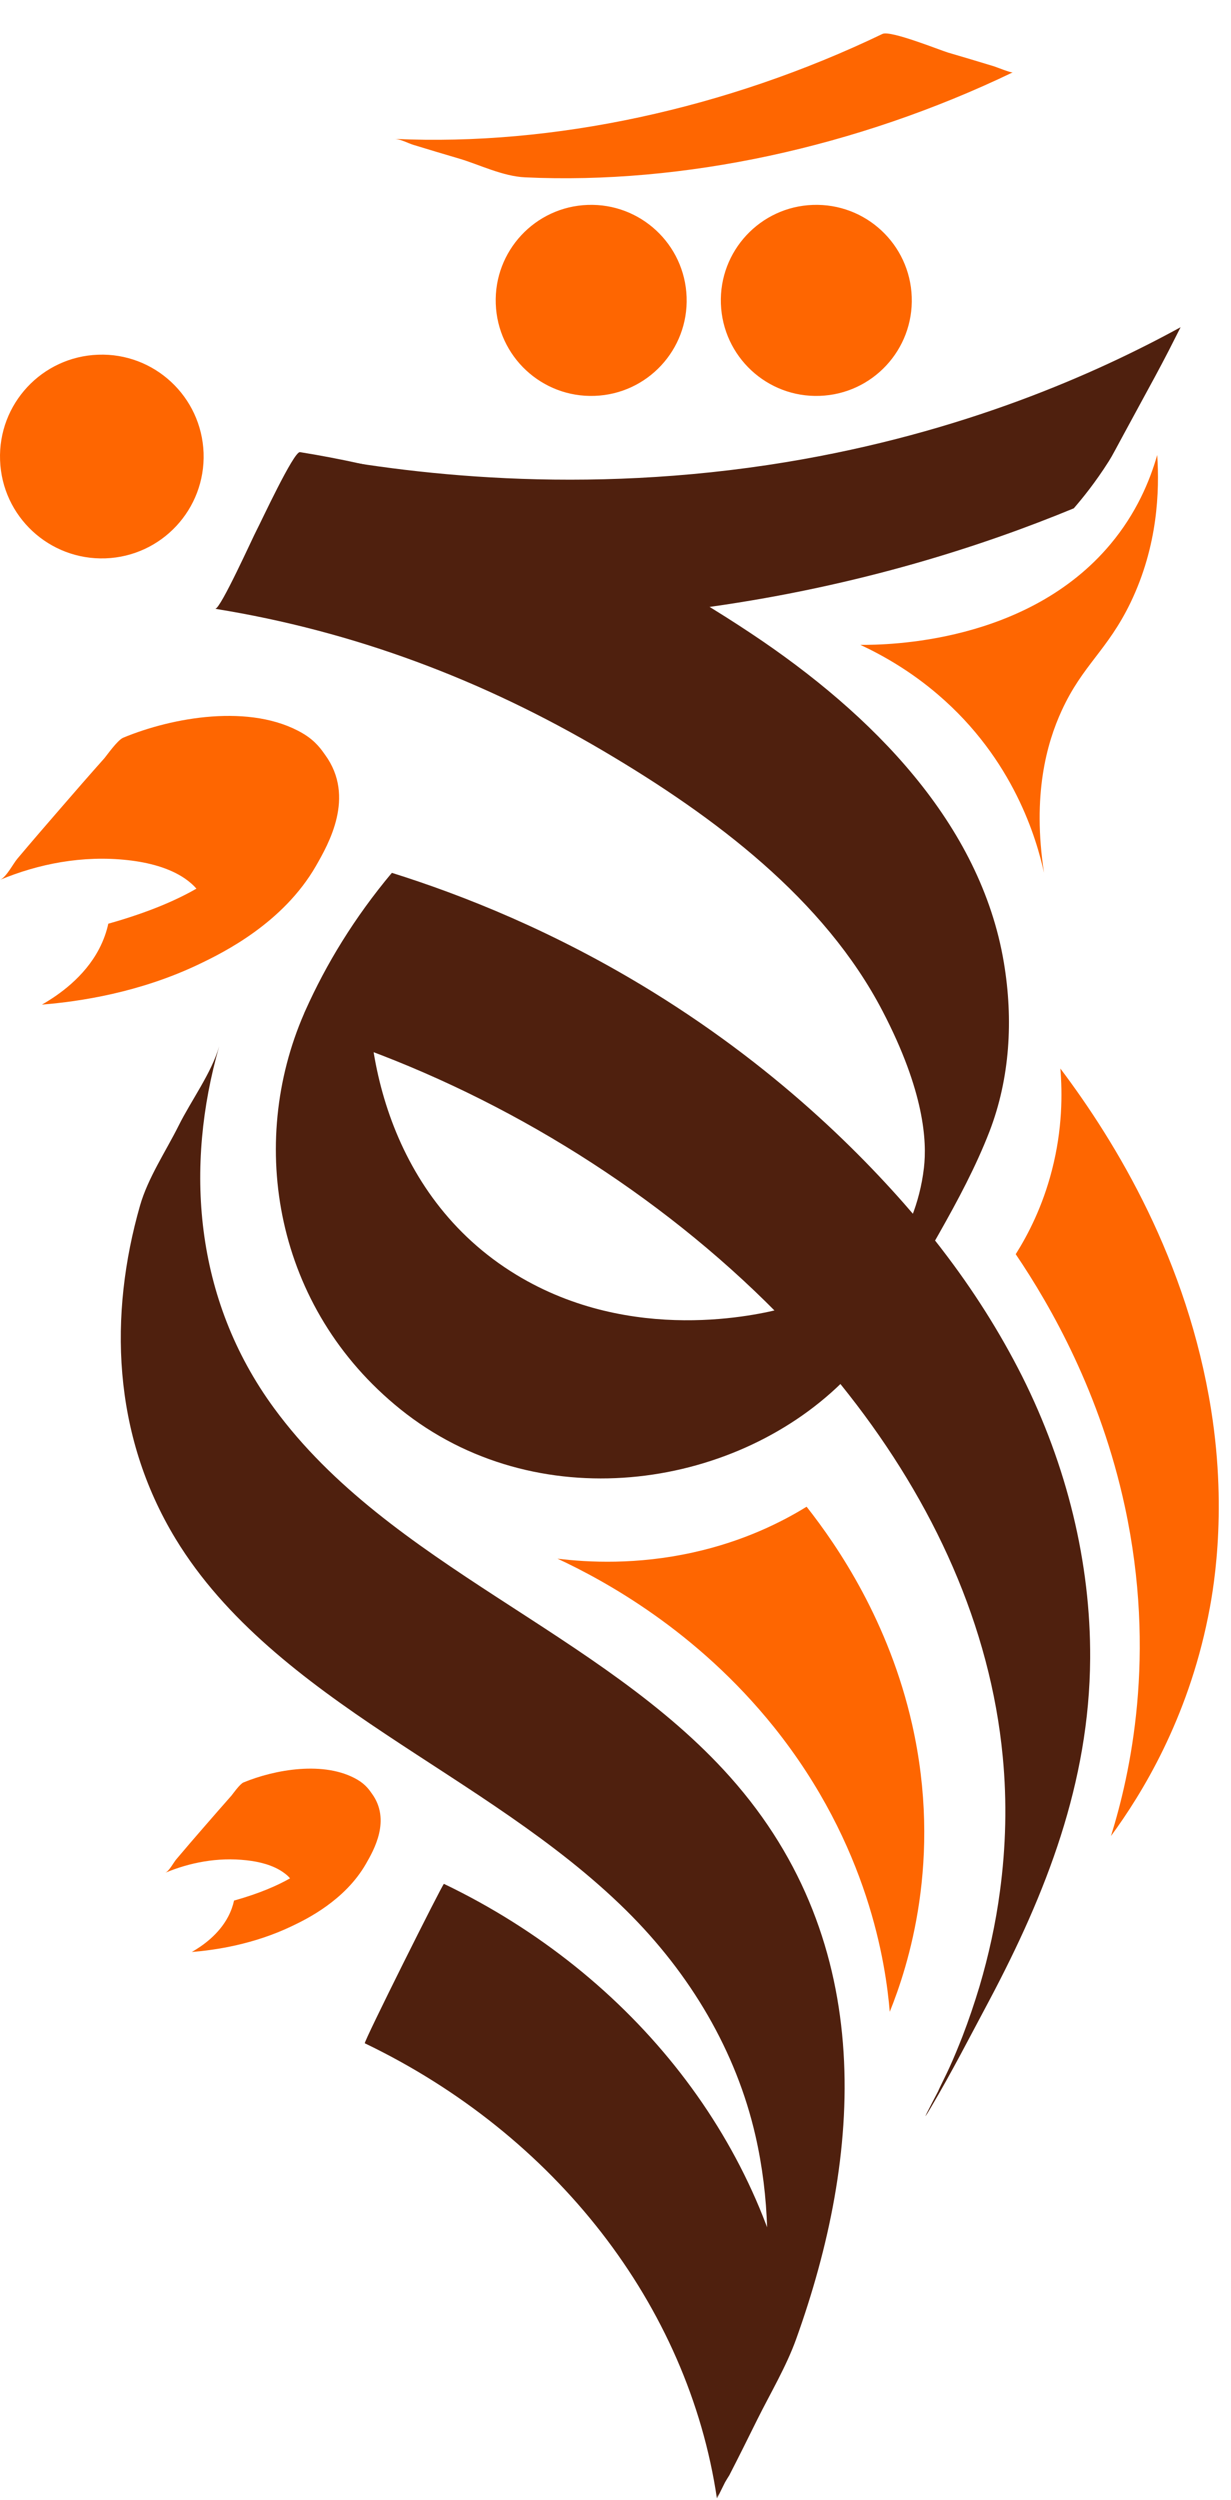 <svg width="34" height="69" viewBox="0 0 34 69" fill="none" xmlns="http://www.w3.org/2000/svg">
<path d="M3.867 33.279C3.009 36.278 3.092 39.582 4.85 42.476C6.216 44.724 8.409 46.376 10.639 47.86C12.931 49.385 15.341 50.805 17.291 52.728C19.079 54.492 20.334 56.63 20.865 58.949C21.647 62.367 20.936 65.816 19.802 68.968C20.531 67.5 21.26 66.032 21.987 64.566C21.197 59.224 17.512 54.52 12.261 51.999C12.231 51.985 10.03 56.381 10.076 56.4C15.327 58.921 19.012 63.625 19.802 68.968C19.79 68.885 20.144 68.321 20.14 68.331C20.405 67.816 20.663 67.298 20.92 66.778C21.282 66.051 21.715 65.328 21.989 64.566C23.803 59.522 24.275 53.662 20.169 49.053C16.58 45.025 10.771 43.235 7.573 38.874C5.342 35.834 5.111 32.177 6.054 28.88C5.842 29.619 5.279 30.377 4.935 31.069C4.58 31.78 4.086 32.513 3.867 33.279Z" fill="#4F200E"/>
<path d="M32.608 9.032C30.282 10.305 26.606 11.948 21.718 12.755C16.05 13.689 11.229 13.088 8.291 12.512C7.89 13.169 7.487 13.887 7.096 14.661C6.76 15.329 6.464 15.975 6.205 16.593C9.445 17.115 14.143 17.522 19.596 16.753C23.778 16.165 27.169 15.058 29.658 14.031C29.891 13.762 30.251 13.322 30.624 12.733C30.748 12.535 30.723 12.561 31.46 11.208C31.821 10.544 32.001 10.218 32.282 9.675C32.42 9.404 32.532 9.181 32.608 9.032Z" fill="#4F200E"/>
<path d="M20.75 17.488C16.955 14.963 12.81 13.207 8.285 12.48C8.114 12.452 7.197 14.432 7.09 14.63C6.989 14.817 6.1 16.793 5.946 16.805C9.789 17.425 13.335 18.765 16.68 20.738C19.748 22.548 22.767 24.818 24.377 27.91C25.537 30.138 25.602 31.511 25.519 32.233C25.402 33.252 25.017 34.03 24.717 34.518C24.719 34.568 24.693 34.611 24.652 34.625C24.624 34.635 24.598 34.631 24.584 34.627C24.555 34.657 24.525 34.686 24.492 34.712C23.879 35.168 23.294 35.656 22.615 36.032C22.309 36.202 21.939 36.237 21.615 36.117C20.981 36.281 17.462 37.13 14.262 35.188C10.629 32.983 9.902 28.694 10.265 26.102C10.387 25.233 10.633 24.543 10.824 24.091C9.783 25.335 9.007 26.614 8.434 27.894C8.424 27.918 8.412 27.941 8.402 27.965C8.402 27.967 8.4 27.971 8.4 27.973C6.831 31.569 7.582 36.099 11.055 38.896C14.799 41.909 20.214 41.133 23.247 38.169C23.287 38.132 23.326 38.092 23.362 38.051C24.039 37.357 24.519 36.555 24.986 35.719C25.294 35.164 25.62 34.609 25.936 34.05C26.456 33.131 26.955 32.199 27.329 31.233C27.894 29.767 27.992 28.149 27.726 26.566C27.084 22.738 24.101 19.715 20.75 17.488Z" fill="#4F200E"/>
<path d="M30.11 45.781C30.089 49.209 28.895 52.255 27.323 55.219C26.795 56.207 26.282 57.208 25.711 58.172C25.373 58.745 25.689 58.147 25.912 57.722C25.922 57.685 26.163 57.206 26.22 57.076C26.351 56.79 26.469 56.499 26.584 56.207C26.758 55.756 26.912 55.298 27.052 54.836C27.307 53.974 27.501 53.093 27.619 52.198C27.783 50.979 27.815 49.736 27.696 48.494C27.354 44.884 25.784 41.476 23.443 38.493C22.917 37.821 22.35 37.167 21.75 36.541C18.559 33.208 14.414 30.555 10.105 28.963C9.894 26.973 10.227 25.404 10.787 24.172C10.799 24.144 10.81 24.118 10.824 24.093C12.768 24.703 15.313 25.703 18.027 27.378C21.649 29.613 24.083 32.13 25.558 33.91C25.632 34.001 25.705 34.089 25.778 34.18C25.837 34.255 25.896 34.33 25.956 34.407C25.979 34.435 25.999 34.463 26.021 34.492C26.87 35.595 27.613 36.763 28.23 37.987C29.468 40.455 30.126 43.132 30.11 45.781Z" fill="#4F200E"/>
<path d="M10.107 51.448C9.53 52.451 8.479 52.969 8.058 53.168C7.009 53.67 5.956 53.826 5.298 53.88C5.591 53.712 6.041 53.4 6.302 52.904C6.385 52.746 6.436 52.593 6.464 52.461C7.181 52.26 7.671 52.04 8.011 51.847C7.964 51.789 7.898 51.732 7.809 51.671C7.535 51.483 7.171 51.388 6.81 51.349C6.01 51.258 5.231 51.414 4.563 51.694C4.674 51.647 4.795 51.408 4.868 51.323C5.117 51.027 5.372 50.732 5.626 50.44C5.881 50.146 6.136 49.853 6.395 49.561C6.427 49.523 6.622 49.245 6.723 49.201C7.584 48.844 8.965 48.593 9.872 49.124C10.107 49.261 10.212 49.425 10.267 49.502C10.806 50.234 10.325 51.068 10.107 51.448Z" fill="#FE6601"/>
<path d="M8.726 23.903C7.818 25.482 6.164 26.296 5.502 26.612C3.851 27.402 2.195 27.645 1.158 27.73C1.618 27.467 2.327 26.975 2.736 26.195C2.867 25.944 2.946 25.707 2.991 25.497C4.121 25.179 4.892 24.836 5.425 24.529C5.35 24.441 5.247 24.348 5.109 24.251C4.676 23.954 4.103 23.806 3.536 23.743C2.276 23.601 1.053 23.848 0.002 24.286C0.176 24.213 0.365 23.836 0.48 23.702C0.873 23.235 1.272 22.773 1.673 22.311C2.074 21.848 2.475 21.386 2.884 20.928C2.936 20.87 3.242 20.43 3.402 20.363C4.757 19.8 6.929 19.407 8.357 20.24C8.728 20.456 8.89 20.712 8.979 20.835C9.827 21.995 9.068 23.306 8.726 23.903Z" fill="#FE6601"/>
<path d="M5.623 12.5C5.678 14.053 4.467 15.356 2.914 15.412C1.361 15.467 0.057 14.256 0.002 12.703C-0.055 11.15 1.158 9.846 2.711 9.791C4.261 9.734 5.565 10.947 5.623 12.5Z" fill="#FE6601"/>
<path d="M18.964 8.197C19.018 9.653 17.88 10.876 16.424 10.927C14.967 10.98 13.745 9.842 13.693 8.386C13.64 6.93 14.778 5.707 16.234 5.656C17.688 5.605 18.911 6.741 18.964 8.197Z" fill="#FE6601"/>
<path d="M25.182 8.197C25.235 9.653 24.097 10.876 22.641 10.927C21.185 10.98 19.964 9.842 19.911 8.386C19.858 6.93 20.996 5.707 22.452 5.656C23.908 5.605 25.131 6.741 25.182 8.197Z" fill="#FE6601"/>
<path d="M27.973 1.997C23.666 4.066 18.871 5.099 14.501 4.895C13.881 4.866 13.225 4.538 12.689 4.38C12.264 4.255 11.842 4.129 11.421 4C11.271 3.955 11.071 3.842 10.903 3.834C15.271 4.036 20.068 3.005 24.375 0.936C24.595 0.831 25.972 1.389 26.187 1.452C26.612 1.576 27.035 1.703 27.455 1.831C27.52 1.851 27.929 2.017 27.973 1.997Z" fill="#FE6601"/>
<path d="M33.366 44.632C32.795 47.465 31.547 49.505 30.685 50.679C31.213 48.982 31.954 45.694 31.069 41.589C30.393 38.456 29.034 36.067 28.054 34.619C28.395 34.078 28.799 33.297 29.055 32.296C29.346 31.169 29.344 30.182 29.287 29.494C30.835 31.547 32.797 34.791 33.453 38.926C33.917 41.854 33.481 44.063 33.366 44.632Z" fill="#FE6601"/>
<path d="M24.575 55.531C25.079 54.279 26.037 51.343 25.194 47.603C24.552 44.762 23.149 42.693 22.278 41.589C21.616 41.998 20.561 42.539 19.136 42.853C17.589 43.195 16.25 43.128 15.398 43.023C16.698 43.63 19.237 45.007 21.375 47.67C23.998 50.944 24.465 54.221 24.575 55.531Z" fill="#FE6601"/>
<path d="M28.836 24.091C28.506 21.945 28.911 20.511 29.324 19.614C29.903 18.352 30.587 17.956 31.227 16.631C31.981 15.064 32.027 13.547 31.962 12.559C31.758 13.276 31.385 14.167 30.672 15.019C28.378 17.761 24.506 17.804 23.763 17.8C24.397 18.095 25.155 18.529 25.906 19.172C28.004 20.965 28.633 23.172 28.836 24.091Z" fill="#FE6601"/>
</svg>
